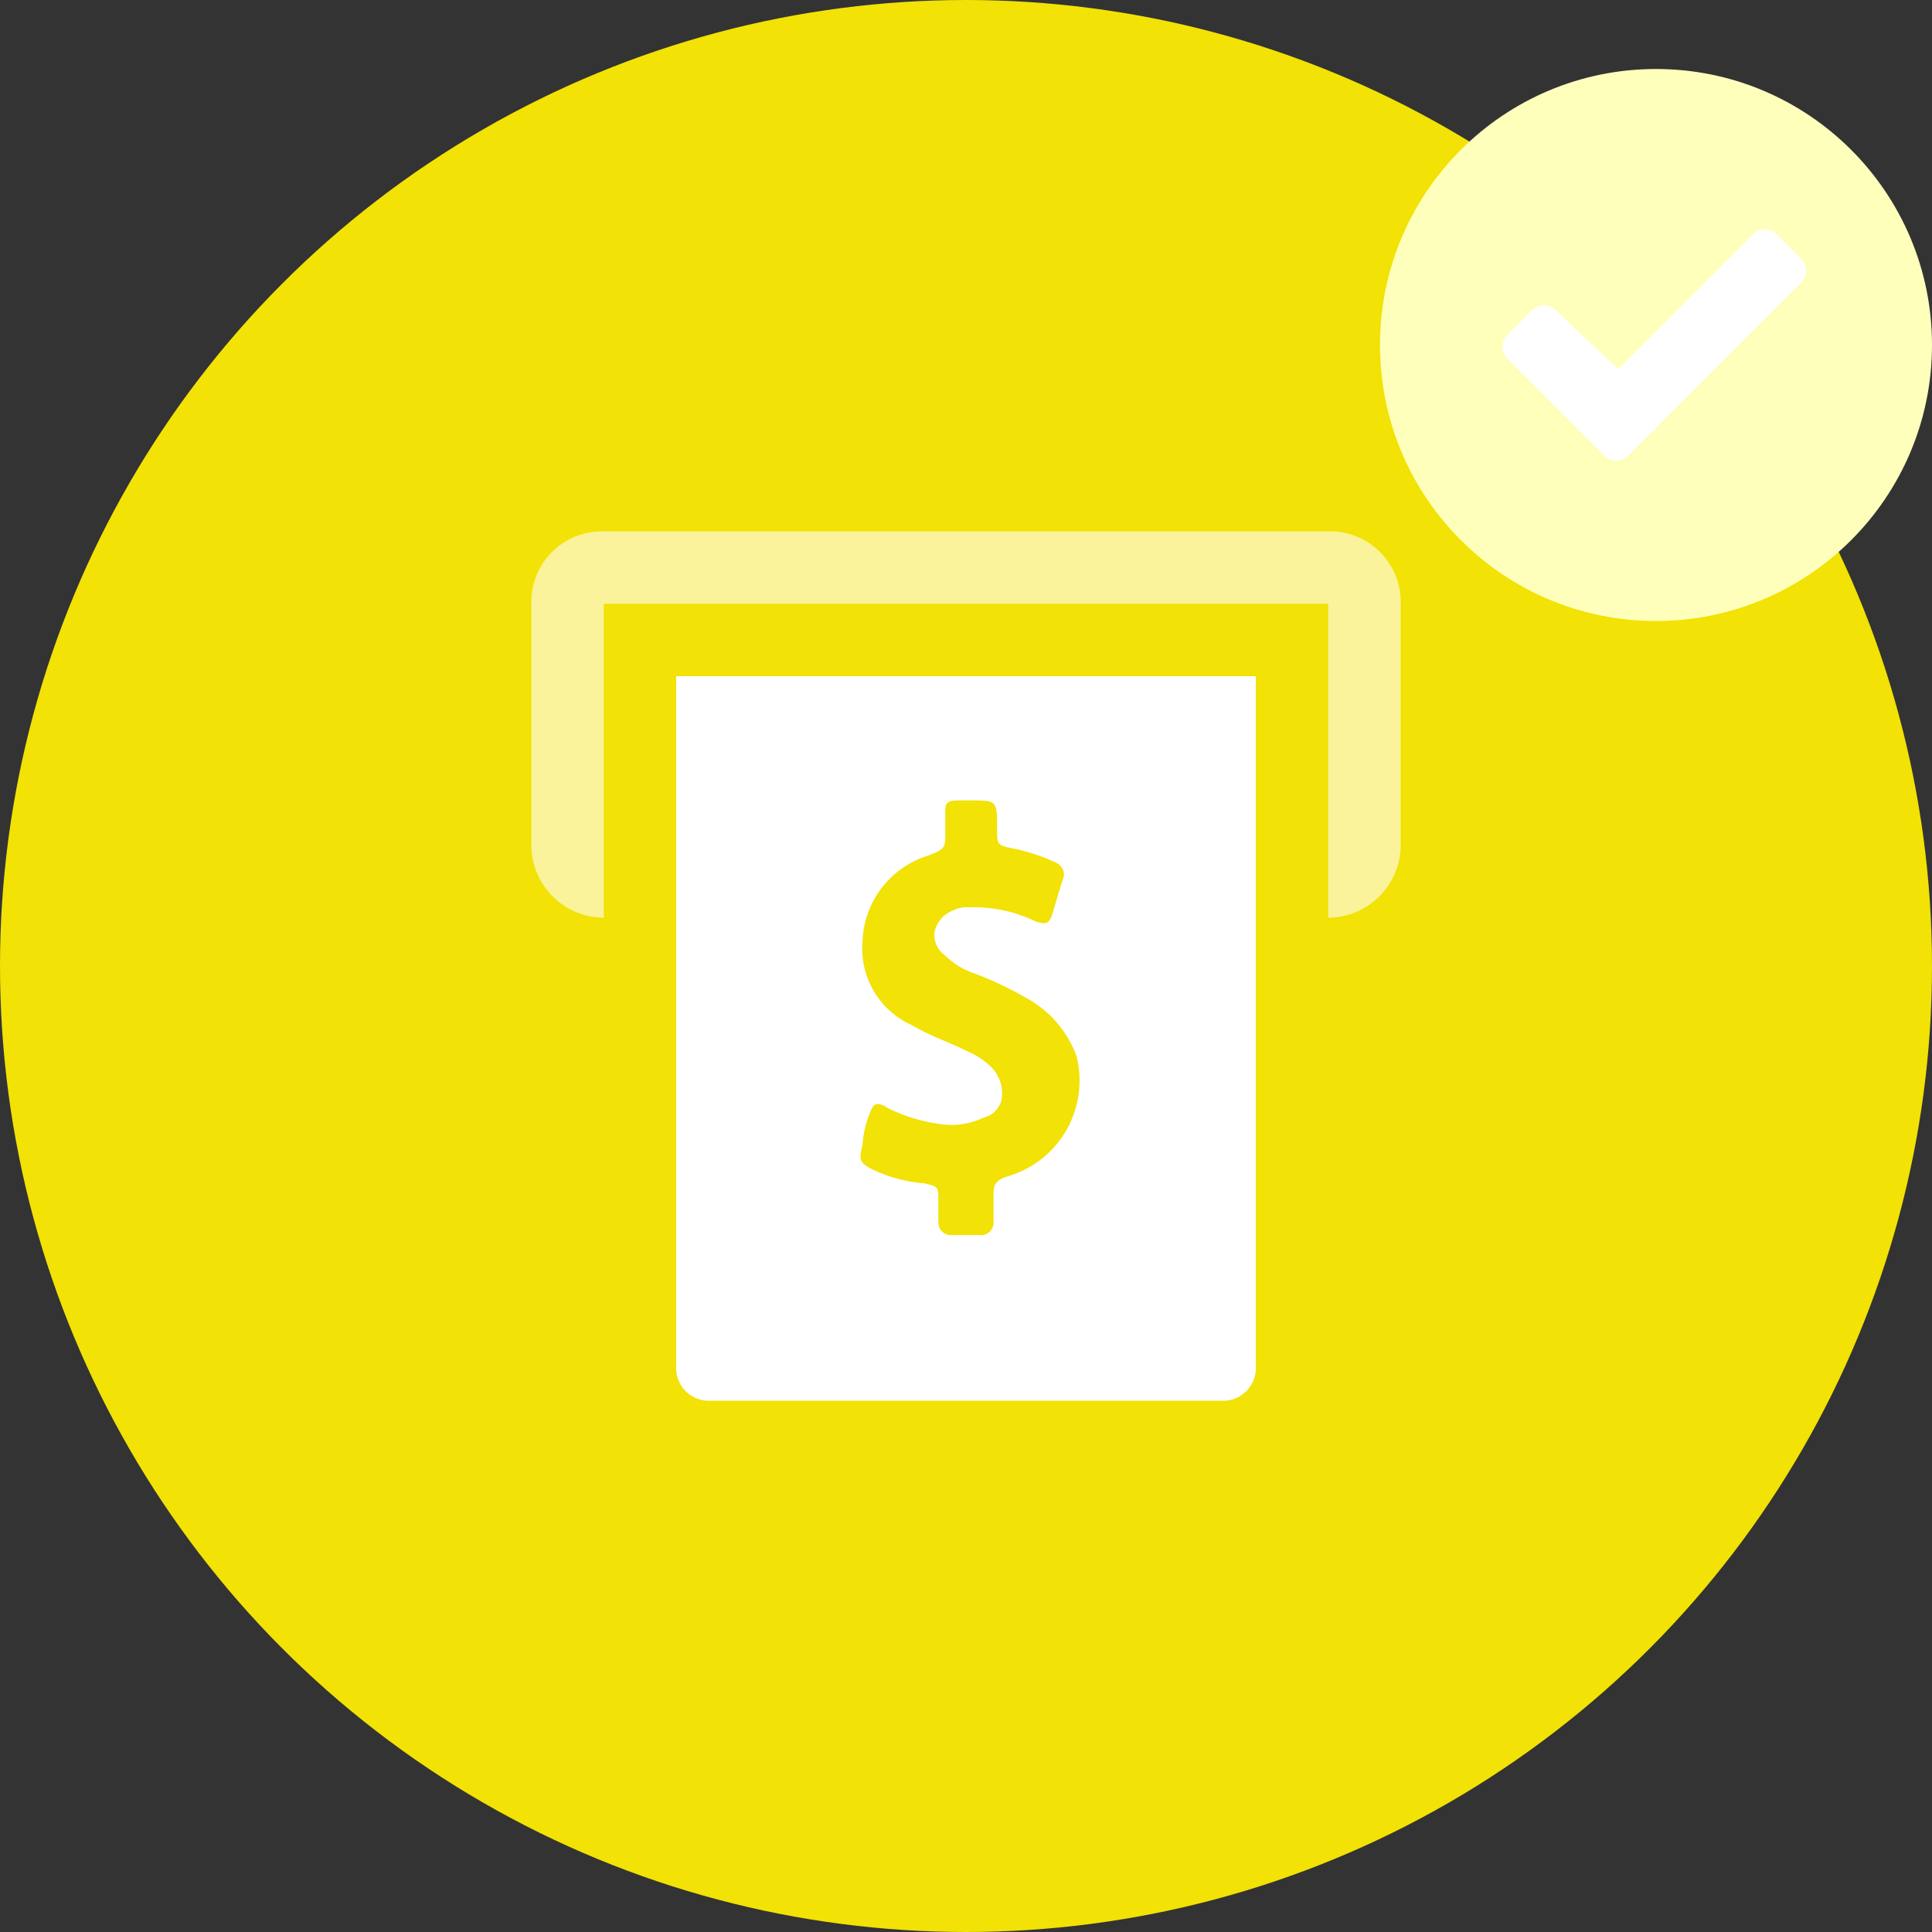 <svg id="Group_25" data-name="Group 25" xmlns="http://www.w3.org/2000/svg" width="56" height="56" viewBox="0 0 56 56">
  <rect x="0" y="0" width="56" height="56" fill="#333333" stroke="none"/>
  <g id="Slice_25" data-name="Slice 25">
    <circle id="Oval" cx="28" cy="28" r="28" fill="#f2e205"/>
    <g id="Group" transform="translate(15 15)">
      <path id="Path" d="M0,2.1A2.051,2.051,0,0,1,2.1,0h21a2.051,2.051,0,0,1,2.1,2.1v7a2.112,2.112,0,0,1-2.1,2.1V2.1H2.1v9.1A2.112,2.112,0,0,1,0,9.1Z" transform="translate(0.4 0.4)" fill="#fff" opacity="0.6"/>
      <path id="Shape" d="M15.8,21H1a.947.947,0,0,1-1-1V0H16.8V20A.947.947,0,0,1,15.8,21ZM5.847,12.4c-.122,0-.185.116-.248.3a2.933,2.933,0,0,0-.2.9c-.1.4-.107.5.3.7a4.224,4.224,0,0,0,1.5.4c.4.1.4.1.4.5v.6a.368.368,0,0,0,.4.4h.8a.367.367,0,0,0,.4-.4V15c0-.288.086-.4.4-.5a2.889,2.889,0,0,0,2-3.5,3.158,3.158,0,0,0-1.5-1.7,10.108,10.108,0,0,0-1.494-.7L8.6,8.6a2.2,2.2,0,0,1-.8-.5.741.741,0,0,1-.317-.656A.856.856,0,0,1,8,6.8a.894.894,0,0,1,.5-.1,4.062,4.062,0,0,1,1.9.4.892.892,0,0,0,.259.06c.114,0,.177-.068.241-.26l.3-1a.336.336,0,0,0,.023-.261A.426.426,0,0,0,11,5.4,5.656,5.656,0,0,0,9.8,5c-.5-.1-.5-.1-.5-.6,0-.8,0-.8-.8-.8H8.2c-.4,0-.4.1-.4.4v.5c0,.5,0,.5-.5.7A2.7,2.7,0,0,0,5.4,7.7a2.429,2.429,0,0,0,1.4,2.4,8.1,8.1,0,0,0,.968.468c.238.1.485.209.731.332a2.074,2.074,0,0,1,.6.4,1.076,1.076,0,0,1,.329.989.716.716,0,0,1-.529.51,2.144,2.144,0,0,1-1.1.2,4.822,4.822,0,0,1-1.7-.5A.492.492,0,0,0,5.847,12.4Z" transform="translate(4.6 4.6)" fill="#fff"/>
    </g>
    <g id="Group-2" data-name="Group" transform="translate(40 2)">
      <circle id="Oval-2" data-name="Oval" cx="8" cy="8" r="8" fill="#ffffbc"/>
      <path id="Path-2" data-name="Path" d="M3.35,4.05,7.25.15a.483.483,0,0,1,.7,0l.7.7a.483.483,0,0,1,0,.7l-4.2,4.2a.1.1,0,0,1-.1.1l-.7.7a.483.483,0,0,1-.7,0h0L.15,3.75a.483.483,0,0,1,0-.7l.7-.7a.483.483,0,0,1,.7,0l1.8,1.7Z" transform="translate(3.55 4.65)" fill="#fff"/>
    </g>
  </g>
</svg>
